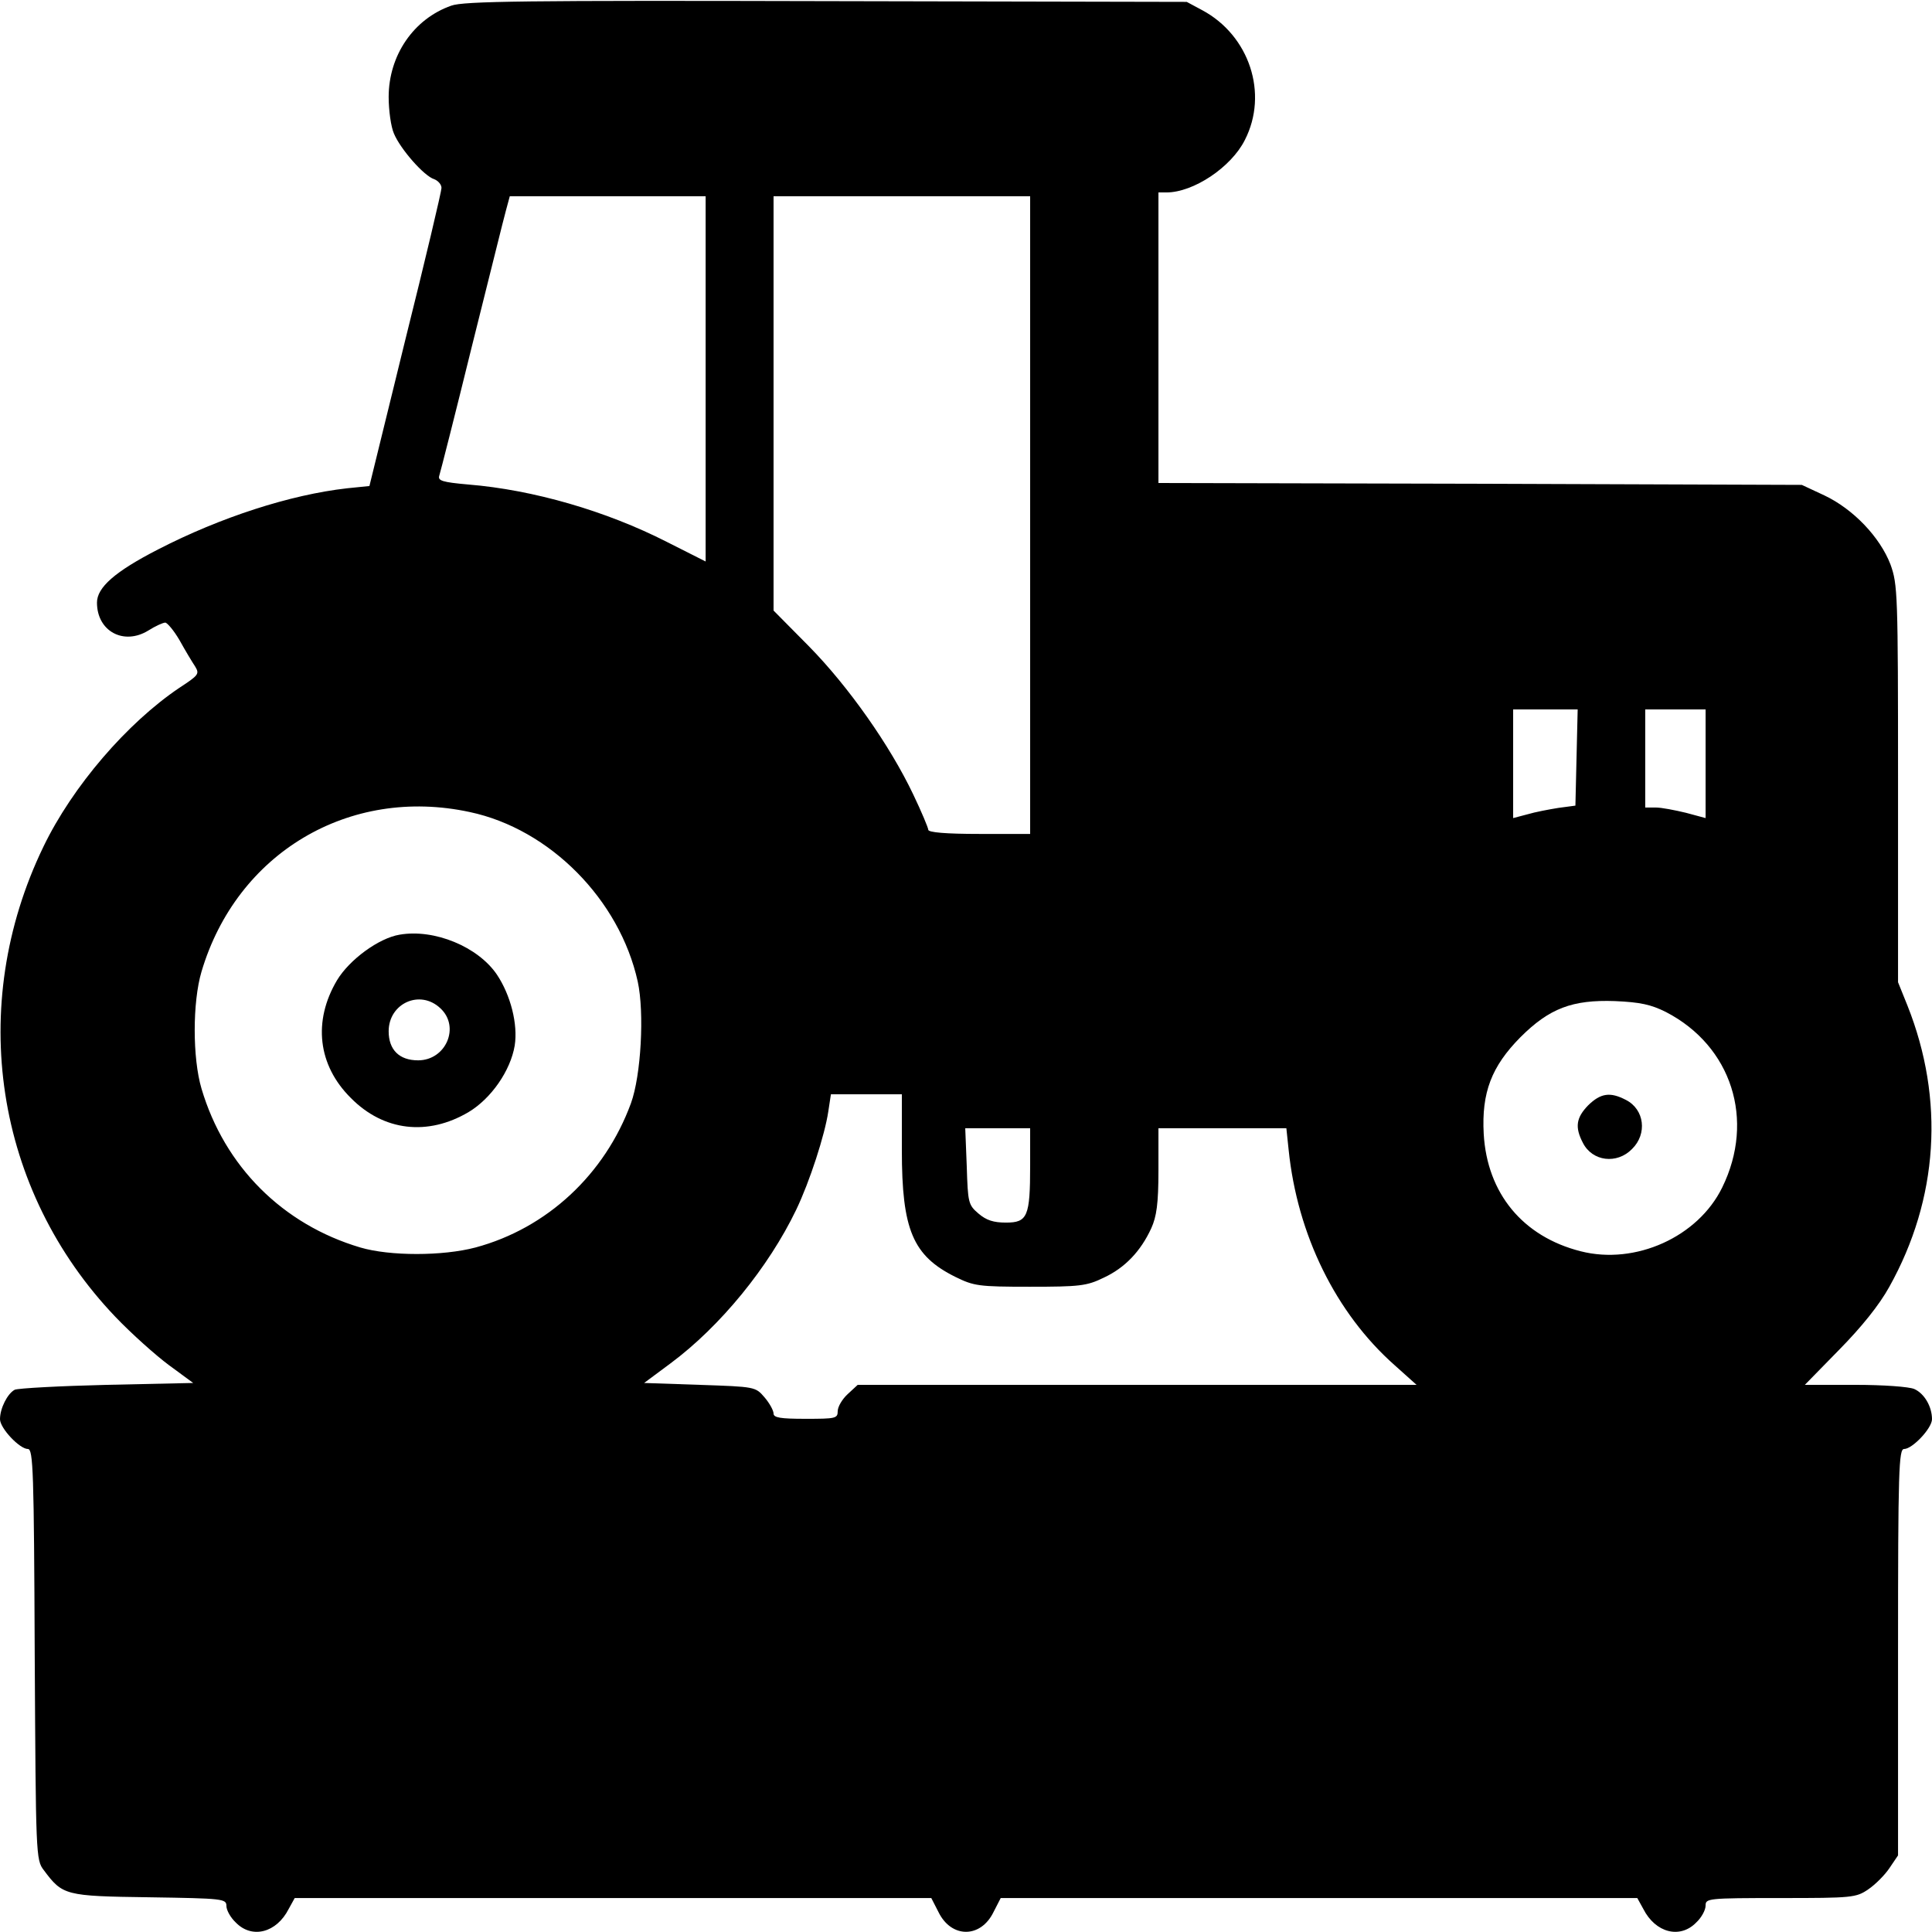 <?xml version="1.0" standalone="no"?>
<!DOCTYPE svg PUBLIC "-//W3C//DTD SVG 20010904//EN"
 "http://www.w3.org/TR/2001/REC-SVG-20010904/DTD/svg10.dtd">
<svg version="1.0" xmlns="http://www.w3.org/2000/svg"
 width="512pt" height="512pt" viewBox="0 0 512 512"
 preserveAspectRatio="xMidYMid meet">

<g transform="translate(0,512) scale(0.1,-0.1)"
fill="#000000" stroke="none">
<path d="M1196 5105 c-100 -35 -166 -132 -166 -242 0 -35 6 -79 14 -97 17 -41
80 -113 107 -121 10 -4 19 -14 19 -23 0 -9 -43 -191 -96 -403 l-95 -387 -59
-6 c-151 -17 -336 -77 -501 -162 -115 -59 -162 -101 -162 -141 0 -76 71 -114
136 -74 19 12 39 21 45 21 5 0 23 -21 38 -47 15 -27 33 -57 41 -69 12 -20 10
-23 -42 -57 -138 -93 -283 -261 -360 -421 -204 -422 -129 -911 191 -1246 43
-45 107 -102 142 -128 l64 -47 -229 -5 c-125 -3 -235 -9 -244 -13 -19 -10 -39
-49 -39 -78 0 -24 52 -79 74 -79 14 0 16 -60 18 -544 3 -532 3 -545 24 -572
50 -67 56 -69 280 -72 196 -3 204 -4 204 -23 0 -11 11 -31 25 -44 43 -44 108
-27 140 36 l16 29 843 0 844 0 19 -37 c34 -70 112 -70 146 0 l19 37 844 0 843
0 16 -29 c32 -63 97 -80 140 -36 14 13 25 33 25 45 0 19 5 20 199 20 189 0
200 1 232 23 18 12 44 38 56 56 l23 34 0 538 c0 484 2 539 16 539 22 0 74 55
74 79 0 33 -20 68 -47 80 -14 6 -81 11 -157 11 l-133 0 91 93 c59 60 106 118
133 167 130 233 147 496 48 745 l-25 62 0 526 c0 506 -1 528 -20 581 -28 73
-99 147 -175 183 l-60 28 -852 3 -853 2 0 385 0 385 21 0 c72 0 172 67 208
139 63 123 12 277 -113 344 l-41 22 -955 2 c-794 2 -962 0 -994 -12z m674
-989 l0 -484 -103 52 c-161 82 -354 138 -526 152 -68 6 -81 10 -77 23 3 9 42
162 86 341 45 179 85 342 91 363 l10 37 259 0 260 0 0 -484z m860 -361 l0
-845 -135 0 c-88 0 -135 4 -135 11 0 5 -18 48 -40 94 -62 130 -171 285 -276
392 l-94 95 0 549 0 549 340 0 340 0 0 -845z m1448 -642 l-3 -128 -45 -6 c-25
-4 -62 -11 -82 -17 l-38 -10 0 144 0 144 85 0 86 0 -3 -127z m342 -17 l0 -144
-52 14 c-29 7 -65 14 -80 14 l-28 0 0 130 0 130 80 0 80 0 0 -144z m-3275
-128 c212 -45 397 -232 445 -449 18 -82 9 -249 -18 -323 -69 -188 -222 -331
-412 -382 -87 -23 -227 -23 -305 0 -206 61 -360 215 -421 421 -24 81 -24 229
0 310 93 314 391 492 711 423z m3170 -530 c174 -90 237 -286 149 -465 -64
-131 -230 -206 -375 -169 -154 39 -248 154 -257 311 -6 110 21 179 97 256 77
77 138 100 251 96 67 -3 95 -9 135 -29z m-2025 -366 c0 -211 29 -280 142 -336
49 -24 61 -26 197 -26 132 0 151 2 196 24 56 26 98 70 126 131 14 31 19 65 19
153 l0 112 169 0 170 0 6 -57 c23 -225 125 -433 281 -571 l58 -52 -741 0 -740
0 -27 -25 c-14 -13 -26 -33 -26 -45 0 -19 -6 -20 -85 -20 -67 0 -85 3 -85 14
0 8 -11 28 -24 43 -24 28 -25 28 -172 33 l-147 5 70 52 c132 98 260 255 333
407 36 75 76 199 85 260 l7 46 94 0 94 0 0 -148z m340 -41 c0 -135 -7 -151
-64 -151 -33 0 -52 6 -73 24 -27 23 -28 29 -31 125 l-4 101 86 0 86 0 0 -99z"/>
<path d="M1059 2643 c-55 -9 -133 -66 -166 -121 -64 -108 -51 -225 37 -312 87
-88 204 -101 312 -37 60 36 111 110 122 176 9 57 -11 134 -47 188 -50 74 -166
122 -258 106z m108 -195 c53 -49 15 -138 -59 -138 -50 0 -78 28 -78 77 0 74
83 112 137 61z"/>
<path d="M4209 2191 c-32 -33 -36 -58 -14 -100 25 -49 90 -57 130 -16 41 40
33 105 -16 130 -42 22 -67 18 -100 -14z"/>
</g>
</svg>
